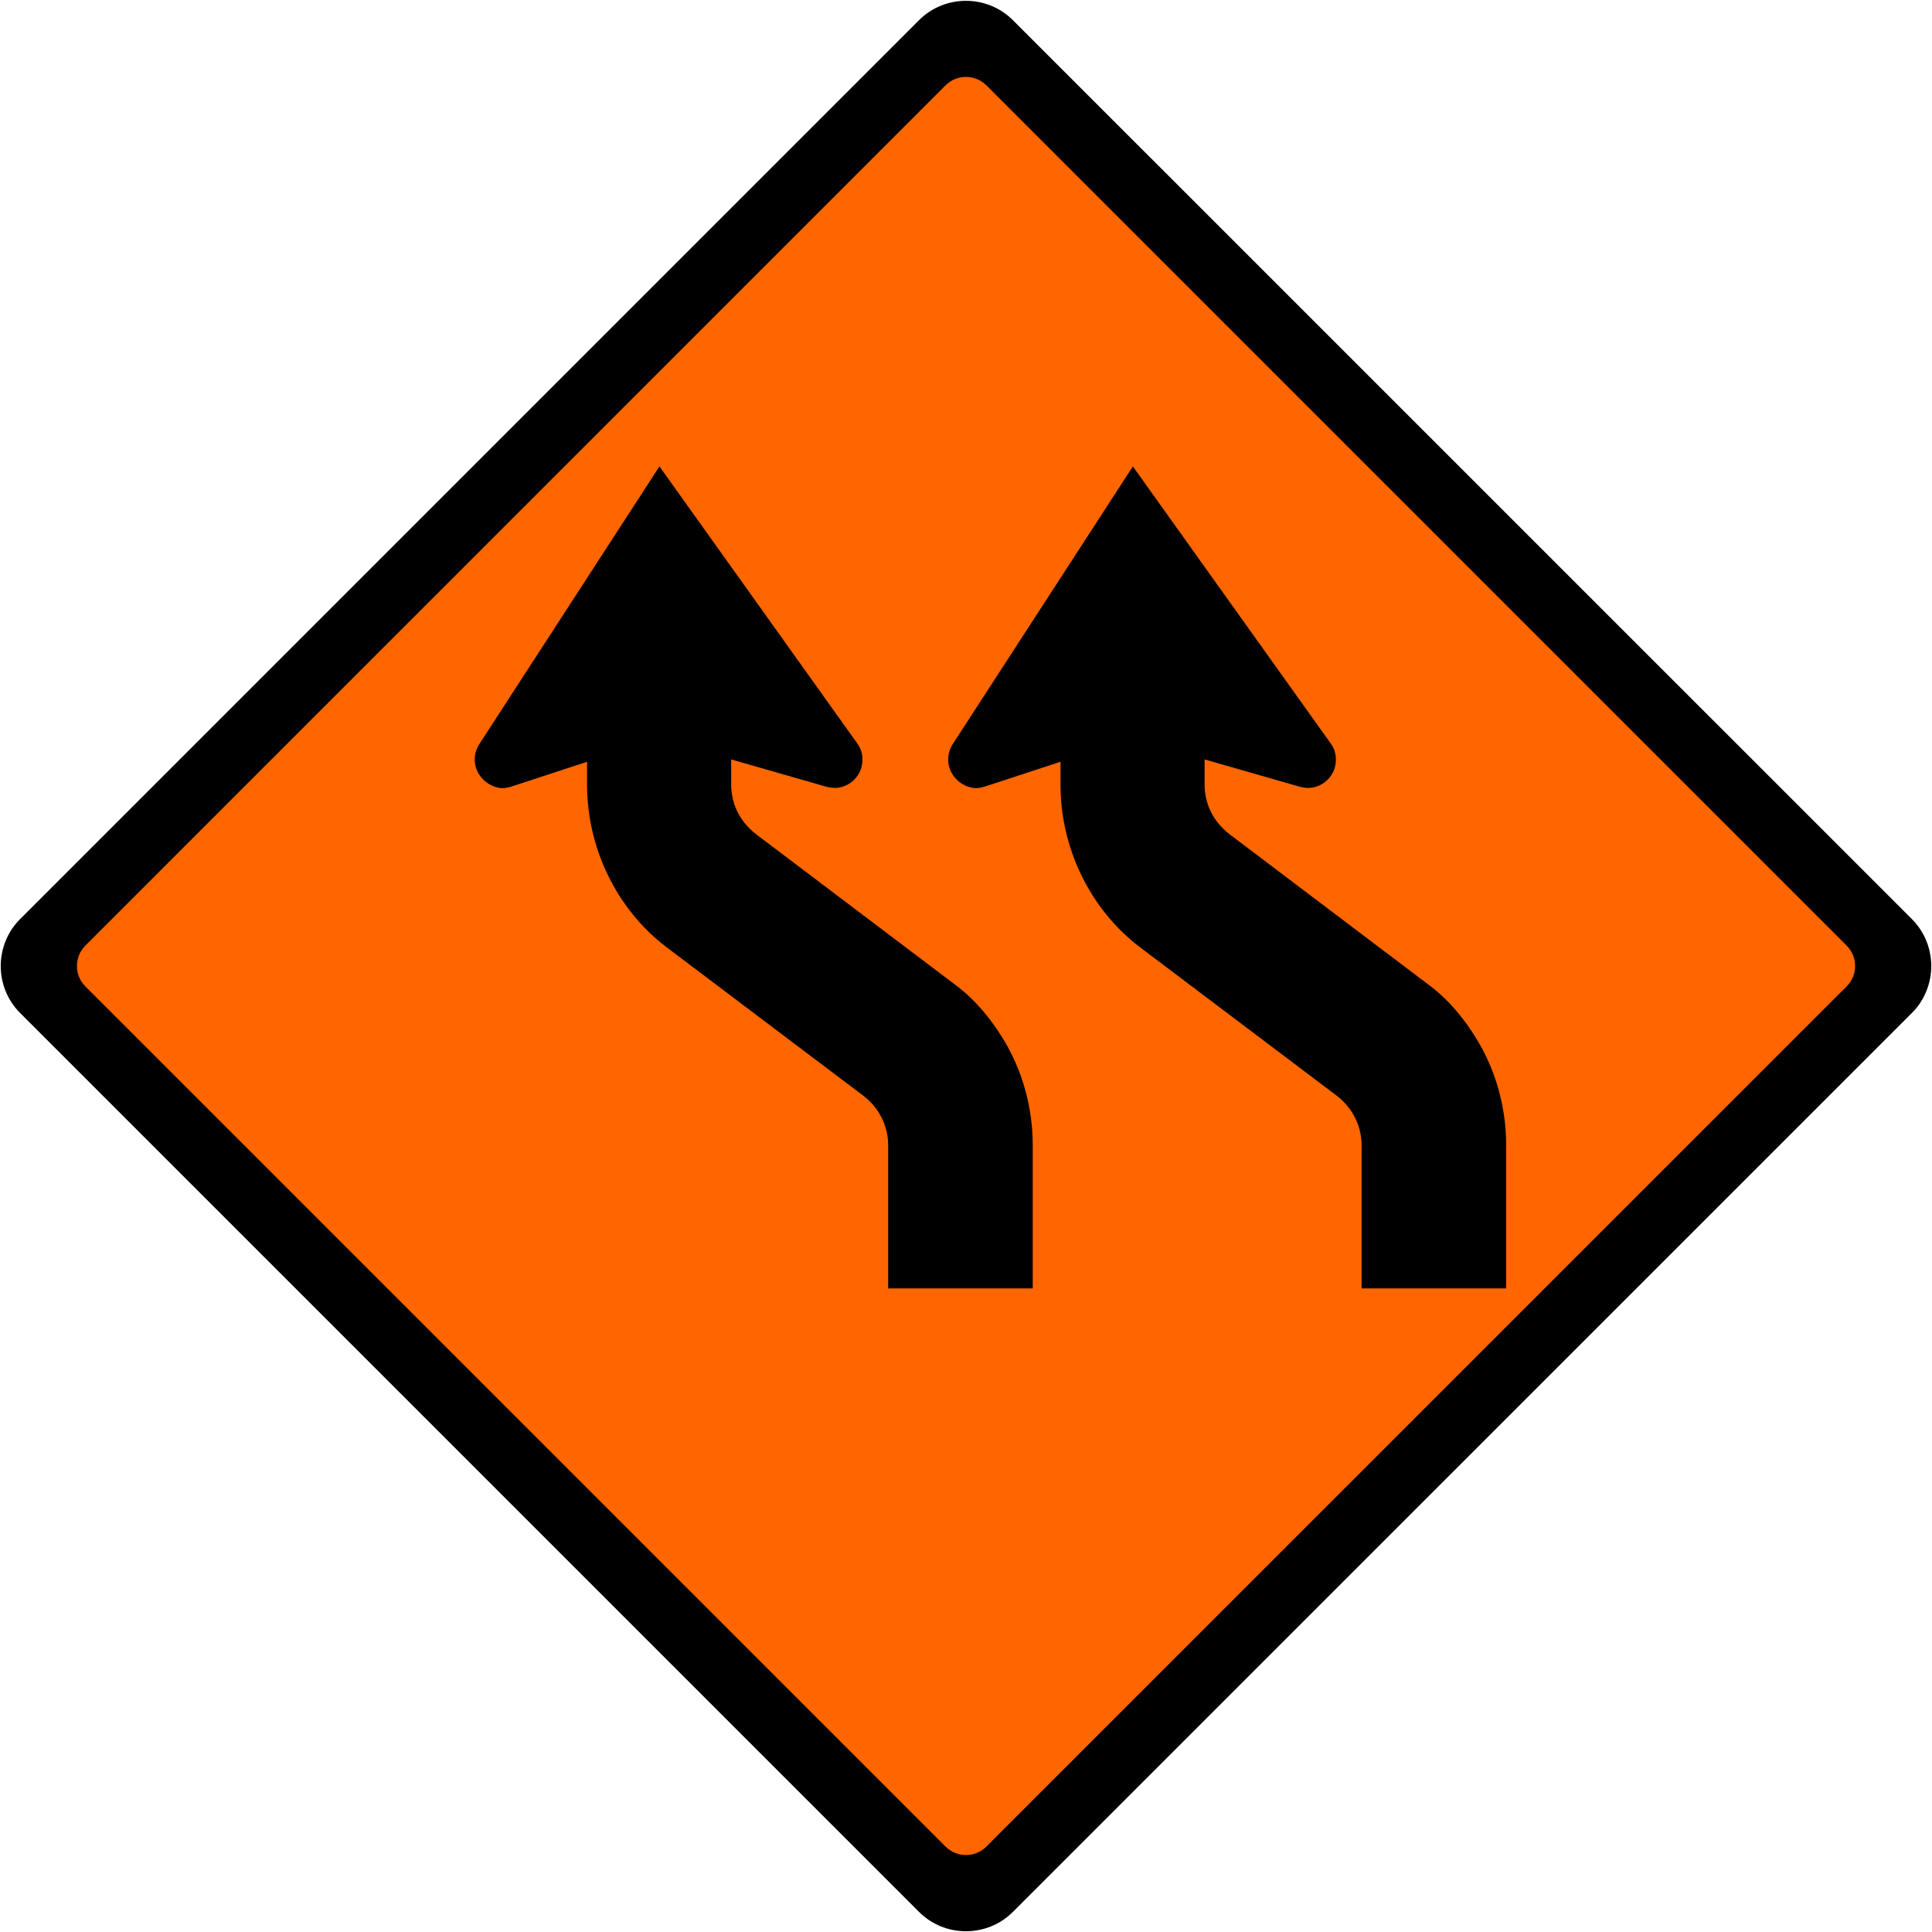 <?xml version="1.0" encoding="utf-8"?>
<!-- Generated by IcoMoon.io -->
<!DOCTYPE svg PUBLIC "-//W3C//DTD SVG 1.1//EN" "http://www.w3.org/Graphics/SVG/1.1/DTD/svg11.dtd">
<svg version="1.1" xmlns="http://www.w3.org/2000/svg" xmlns:xlink="http://www.w3.org/1999/xlink" width="24" height="24" viewBox="0 0 24 24">
<path fill="#000" d="M23.75 11.417l-11.167-11.166c-0.321-0.321-0.846-0.321-1.167 0l-11.166 11.166c-0.321 0.321-0.321 0.846 0 1.167l11.166 11.166c0.321 0.321 0.846 0.321 1.167 0l11.167-11.166c0.321-0.321 0.321-0.846 0-1.167z"></path>
<path fill="#f60" d="M22.94 11.747l-10.687-10.687c-0.139-0.139-0.367-0.139-0.507 0l-10.686 10.687c-0.139 0.139-0.139 0.367 0 0.506l10.686 10.686c0.14 0.14 0.368 0.14 0.507 0l10.687-10.686c0.14-0.139 0.14-0.367 0-0.506z"></path>
<path fill="#000" d="M7.293 9.462v0.291c0 0.777 0.366 1.545 0.99 2.016l2.437 1.839c0.196 0.148 0.313 0.374 0.313 0.618v1.779h1.796v-1.779c0-0.466-0.127-0.932-0.373-1.329-0.152-0.246-0.342-0.477-0.574-0.652l-2.479-1.874c-0.118-0.089-0.215-0.207-0.268-0.345-0.034-0.089-0.052-0.185-0.052-0.28v-0.312l1.189 0.341c0.019 0.005 0.038 0.007 0.056 0.010 0.084 0.011 0.165-0.011 0.235-0.059 0.075-0.052 0.128-0.132 0.144-0.22 0.018-0.098 0.001-0.19-0.057-0.27l-2.458-3.442-2.238 3.45c-0.036 0.055-0.057 0.125-0.057 0.191 0 0.168 0.126 0.314 0.289 0.349 0.060 0.013 0.117 0.004 0.174-0.015l0.933-0.306z"></path>
<path fill="#000" d="M13.174 9.462v0.291c0 0.777 0.366 1.545 0.99 2.016l2.437 1.839c0.196 0.148 0.313 0.374 0.313 0.618v1.779h1.796v-1.779c0-0.466-0.127-0.932-0.373-1.329-0.152-0.246-0.342-0.477-0.574-0.652l-2.479-1.874c-0.118-0.089-0.215-0.207-0.268-0.345-0.034-0.089-0.052-0.185-0.052-0.28v-0.312l1.189 0.341c0.019 0.005 0.038 0.007 0.056 0.010 0.084 0.011 0.165-0.011 0.235-0.059 0.075-0.052 0.128-0.132 0.144-0.22 0.018-0.098 0.001-0.19-0.057-0.27l-2.458-3.442-2.238 3.45c-0.036 0.055-0.057 0.125-0.057 0.191 0 0.168 0.126 0.314 0.289 0.349 0.060 0.013 0.117 0.004 0.174-0.015l0.933-0.306z"></path>
</svg>
